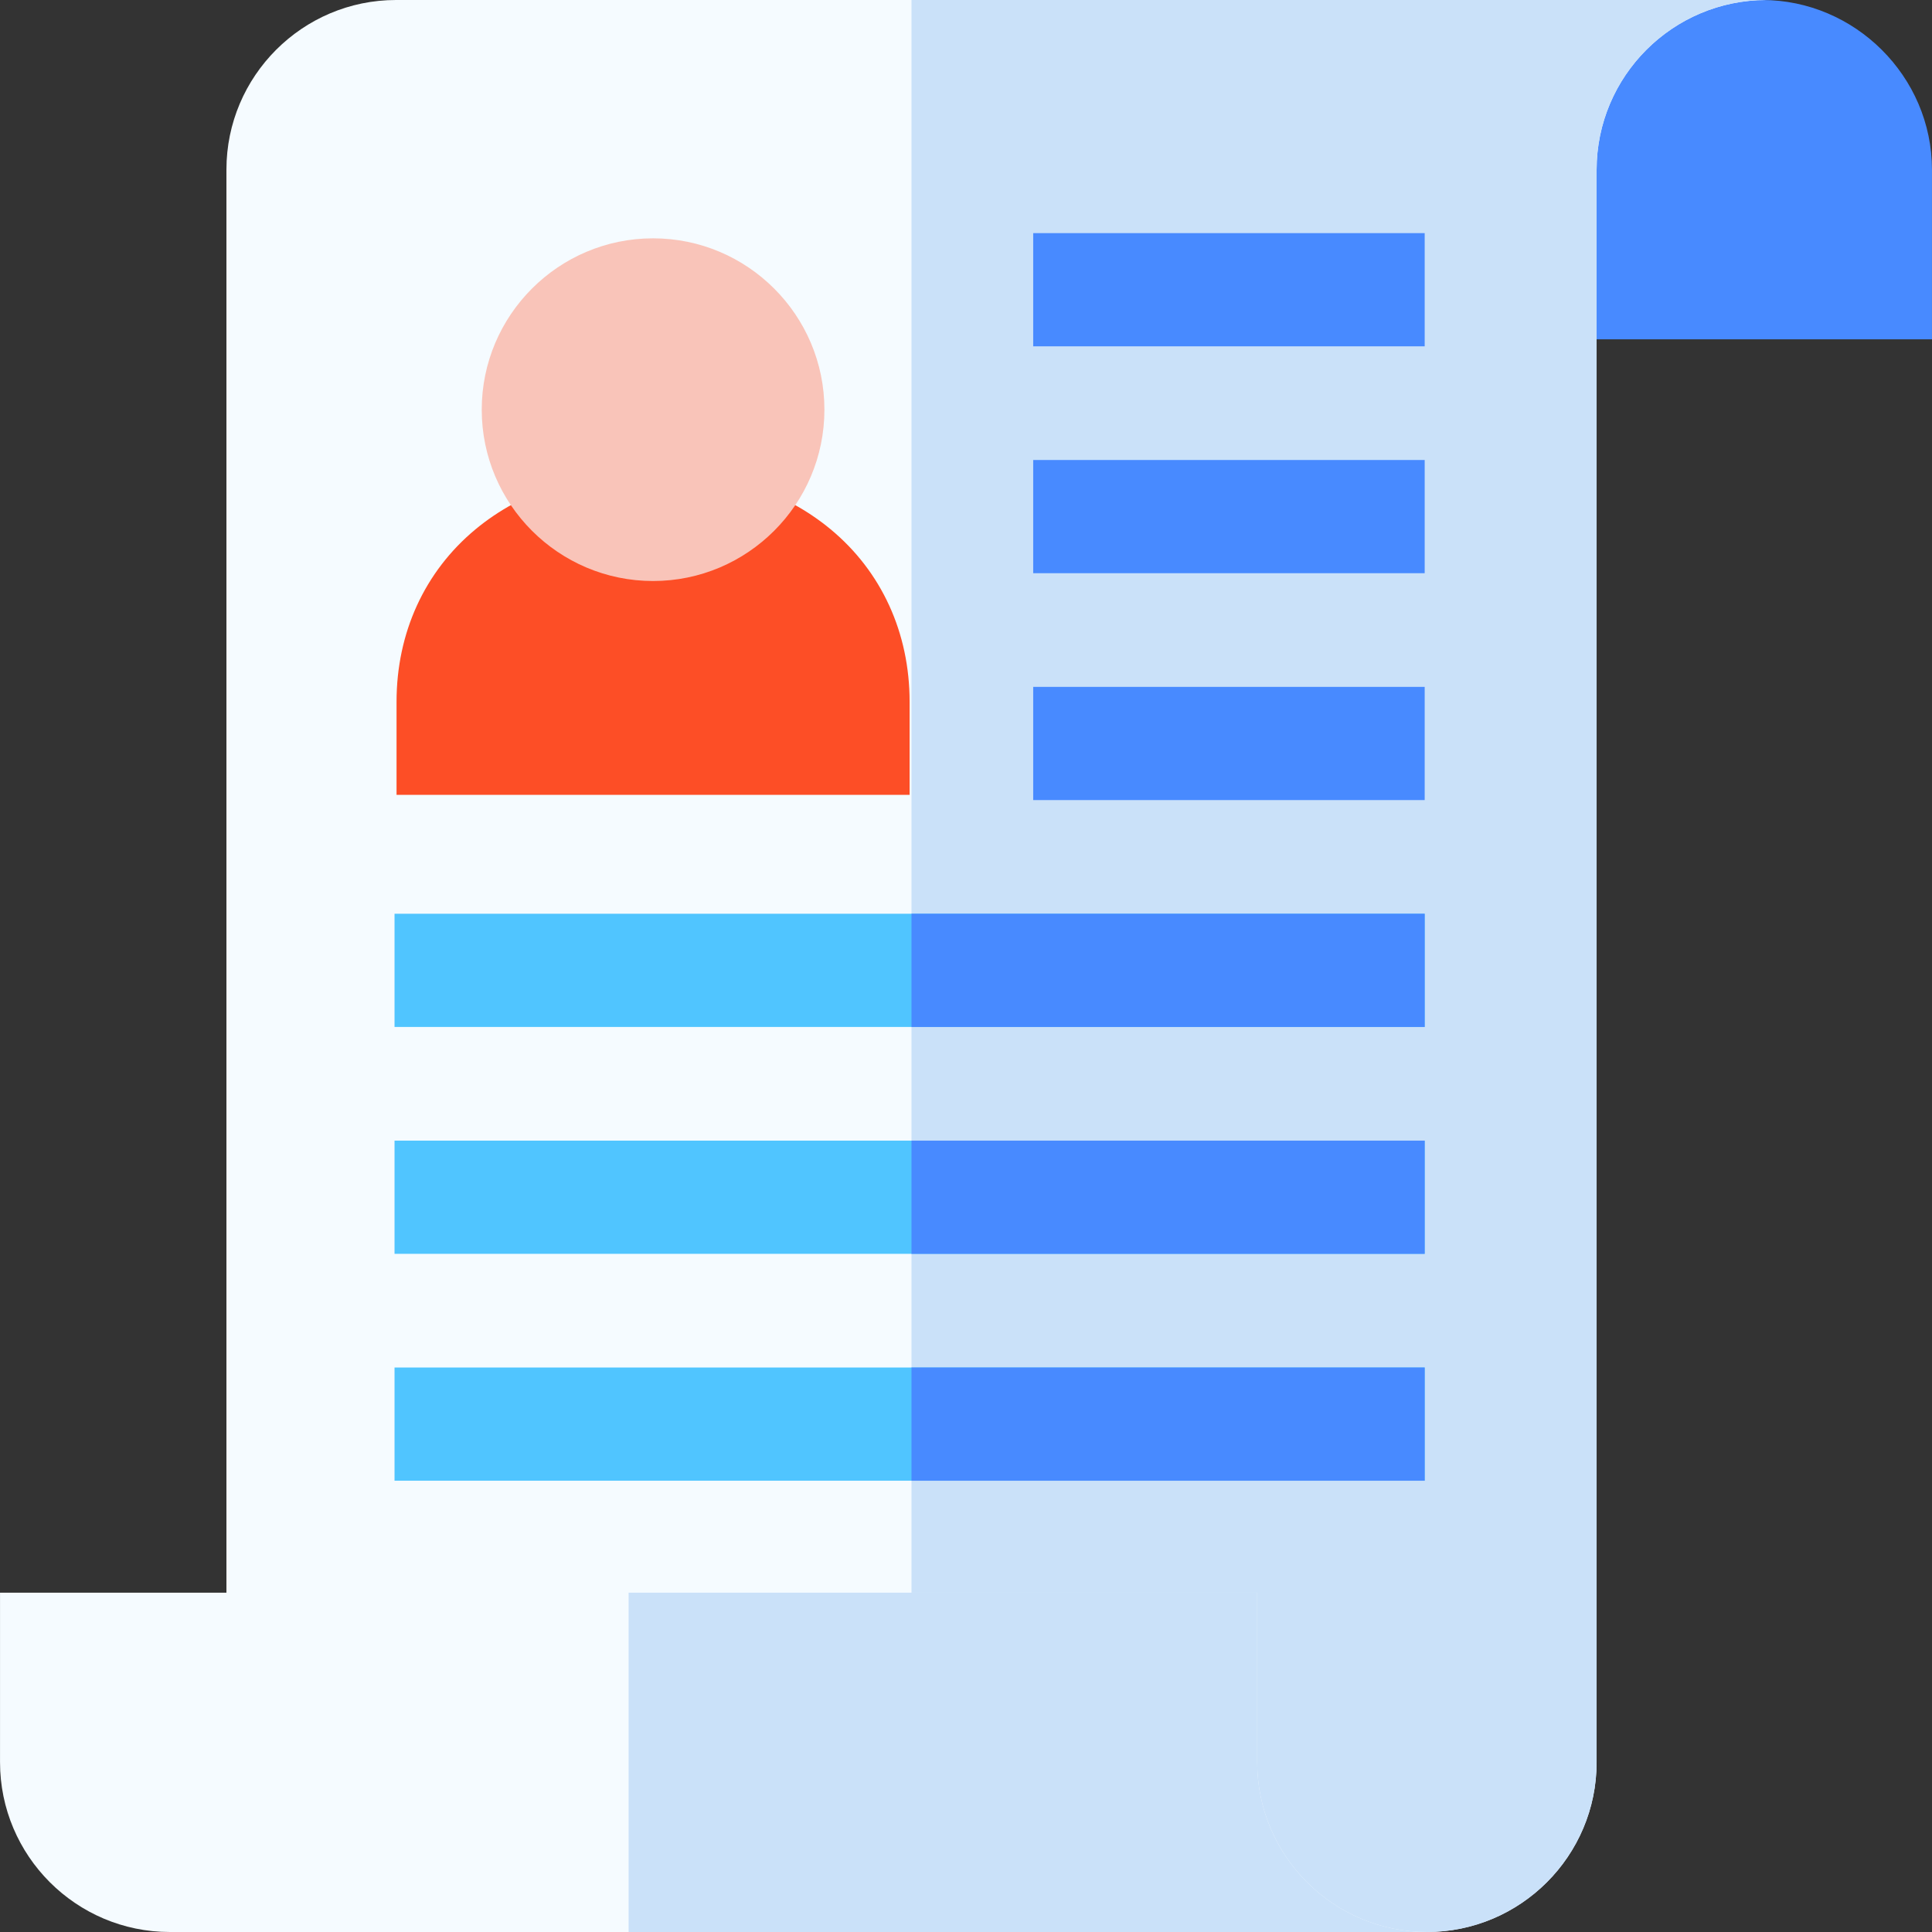 <svg id="Capa_1" enable-background="new 0 0 512 512" height="512" viewBox="0 0 512 512" width="512" xmlns="http://www.w3.org/2000/svg"><rect x="0" y="0" width="512" height="512" fill="#333333" stroke="none"/><g><g><path d="m466.993 0c-24.5 0-211.333 16.01-211.333 16.01v73.906h256.333v-44.916c0-24.813-20.5-45-45-45z" fill="#488aff"/></g><path d="m104.965 0c-24.79 0-44.958 20.168-44.958 44.958v452.042c0 8.248-6.71 14.958-14.958 14.958v.042h333.111c24.79 0 44.958-20.168 44.958-44.958v-422.042c0-24.813 20.187-45 45-45z" fill="#f5fbff"/><path d="m241.556 0v512h136.604c24.79 0 44.958-20.168 44.958-44.958v-422.042c0-24.813 20.187-45 45-45z" fill="#cae1f9"/><g><path d="m333.171 467v-44.916h-333.164v44.916c0 24.813 20.187 45 45 45h333.164c-24.813 0-45-20.187-45-45z" fill="#f5fbff"/></g><path d="m333.171 467v-44.916h-166.582v89.916h211.582c-24.813 0-45-20.187-45-45z" fill="#cae1f9"/><path d="m104.556 362.404h273v30h-273z" fill="#50c5ff"/><path d="m104.556 242.153h273v30h-273z" fill="#50c5ff"/><path d="m104.556 302.278h273v30h-273z" fill="#50c5ff"/><g fill="#488aff"><path d="m241.556 362.404h136.001v30h-136.001z"/><path d="m241.556 242.153h136v30h-136z"/><path d="m241.556 302.278h136v30h-136z"/><path d="m273.806 182.029h103.75v30h-103.75z"/><path d="m273.806 121.904h103.75v30h-103.75z"/></g><path d="m241.056 210.648h-135.968v-24.665c0-18.281 7.43-34.514 20.921-45.707 12.21-10.13 28.924-15.709 47.064-15.709s34.854 5.579 47.063 15.71c13.49 11.193 20.92 27.425 20.92 45.707z" fill="#fd4e26"/><path d="m173.072 153.974c-25.038 0-45.407-20.369-45.407-45.407 0-25.037 20.369-45.406 45.407-45.406 25.037 0 45.406 20.369 45.406 45.406.001 25.038-20.369 45.407-45.406 45.407z" fill="#f9c4b9"/><path d="m273.806 61.78h103.75v30h-103.75z" fill="#488aff"/></g></svg>